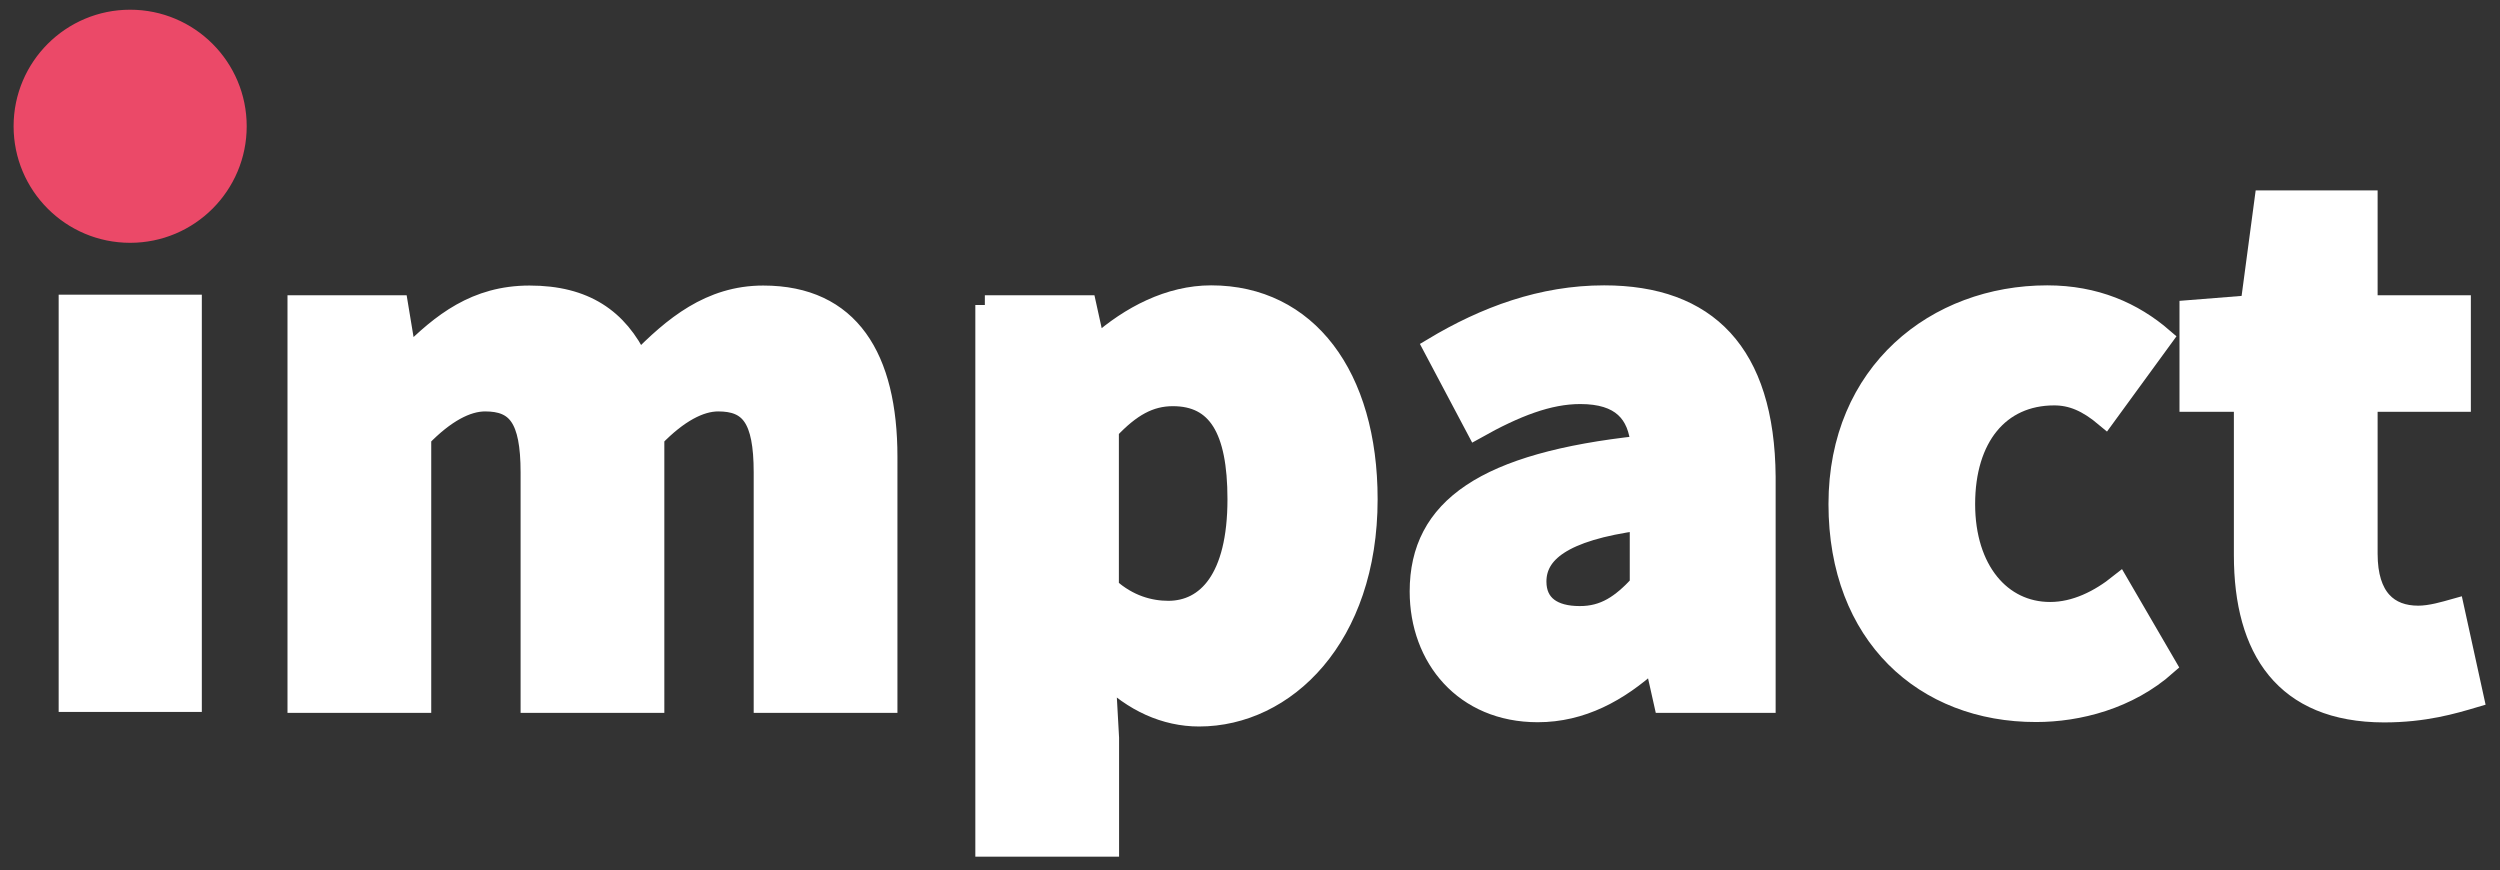 <?xml version="1.0" encoding="utf-8"?>
<!-- Generator: Adobe Illustrator 23.1.1, SVG Export Plug-In . SVG Version: 6.00 Build 0)  -->
<svg version="1.1" id="Layer_1" xmlns="http://www.w3.org/2000/svg" x="0px"
     y="0px"
     viewBox="0 0 1287 448" style="enable-background:new 0 0 1287 448;" xml:space="preserve">
<rect x="0" y="0" width="1287" height="448" fill="#333333" stroke="none"/>
<style type="text/css">
	.st0{fill:#FFFFFF;stroke:#FFFFFF;stroke-width:10;stroke-miterlimit:10;}
	.st1{fill:#EB4968;stroke:#EB4968;stroke-width:3;stroke-linecap:round;stroke-miterlimit:10;}
	.st2{fill:#18214D;stroke:#18214D;stroke-width:10;stroke-miterlimit:10;}
</style>
    <g>
	<path class="st0" d="M153,157h52.1l4.3,26h0.9c16.9-16.9,34.6-31,62.3-31c28.5,0,45.7,11.9,56.2,33.9c17.6-18,36.7-33.9,64.1-33.9
		c44.7,0,64.1,32.1,64.1,83.2V362h-64V243.2c0-28.1-7.2-36.4-23.3-36.4c-9.3,0-20.5,5.8-32.7,18.4V362h-64V243.2
		c0-28.1-7.2-36.4-23.3-36.4c-9.3,0-20.5,5.8-32.7,18.4V362h-64V157z"/>
        <path class="st0" d="M507,157h52.4l4.4,20h1.5c16.4-14.5,36.7-25.1,58.2-25.1c49.5,0,80.7,41.5,80.7,105.1
		c0,71.3-42.5,112-86.9,112c-17.5,0-34.2-7.6-48-21.5l1.8,32.4V436h-64V157z M636.9,257c0-36-10.4-52.9-33.1-52.9
		c-11.9,0-21.6,5.4-32.8,17.3v81c10.1,9,20.9,11.9,30.6,11.9C621,314.2,636.9,298,636.9,257z"/>
        <path class="st0" d="M730.7,304.5c0-43.2,33.8-66.6,113.8-75.2c-1.4-16.6-10.1-26.3-31-26.3c-16.2,0-33.1,6.5-53.6,18l-22.3-42.1
		c27-16.2,56.2-27,88.2-27c52.9,0,82.8,29.5,83.3,93.6V362h-52.7l-4.7-21h-1.4c-16.9,15.3-36,25.8-58.7,25.8
		C753.7,366.8,730.7,338.7,730.7,304.5z M844,300.9v-32.8c-40,5.4-52.9,16.9-52.9,31.3c0,11.9,8.6,17.6,22,17.6
		C826,317.1,834.6,311,844,300.9z"/>
        <path class="st0" d="M946.3,259.5c0-68,50.4-107.6,107.6-107.6c24.8,0,44.3,8.6,59.8,22l-29.9,41c-9.4-7.9-17.3-11.2-26.3-11.2
		c-28.1,0-45.7,21.6-45.7,55.8c0,33.8,18.4,55.4,43.6,55.4c13,0,25.2-6.1,35.6-14.4l24.5,42.1c-19.8,17.6-45.7,24.1-67.3,24.1
		C990.6,366.8,946.3,327.2,946.3,259.5z"/>
        <path class="st0" d="M1155,285.8V207h-28v-47.5l31.4-2.5l7.2-54h53.4v54h48v50h-48v78.1c0,22.7,10.8,31.7,25.9,31.7
		c6.5,0,13.7-2.2,18.7-3.6l10.1,46.1c-10.8,3.2-25.5,7.6-46.4,7.6C1175.9,366.8,1155,334.4,1155,285.8z"/>
        <g>
		<rect x="35.2" y="156.7" class="st0" width="63.7" height="204.8"/>
	</g>
        <circle class="st1" cx="67" cy="65" r="58.5"/>
</g>
    <path class="st2" d="M553,330"/>
</svg>
